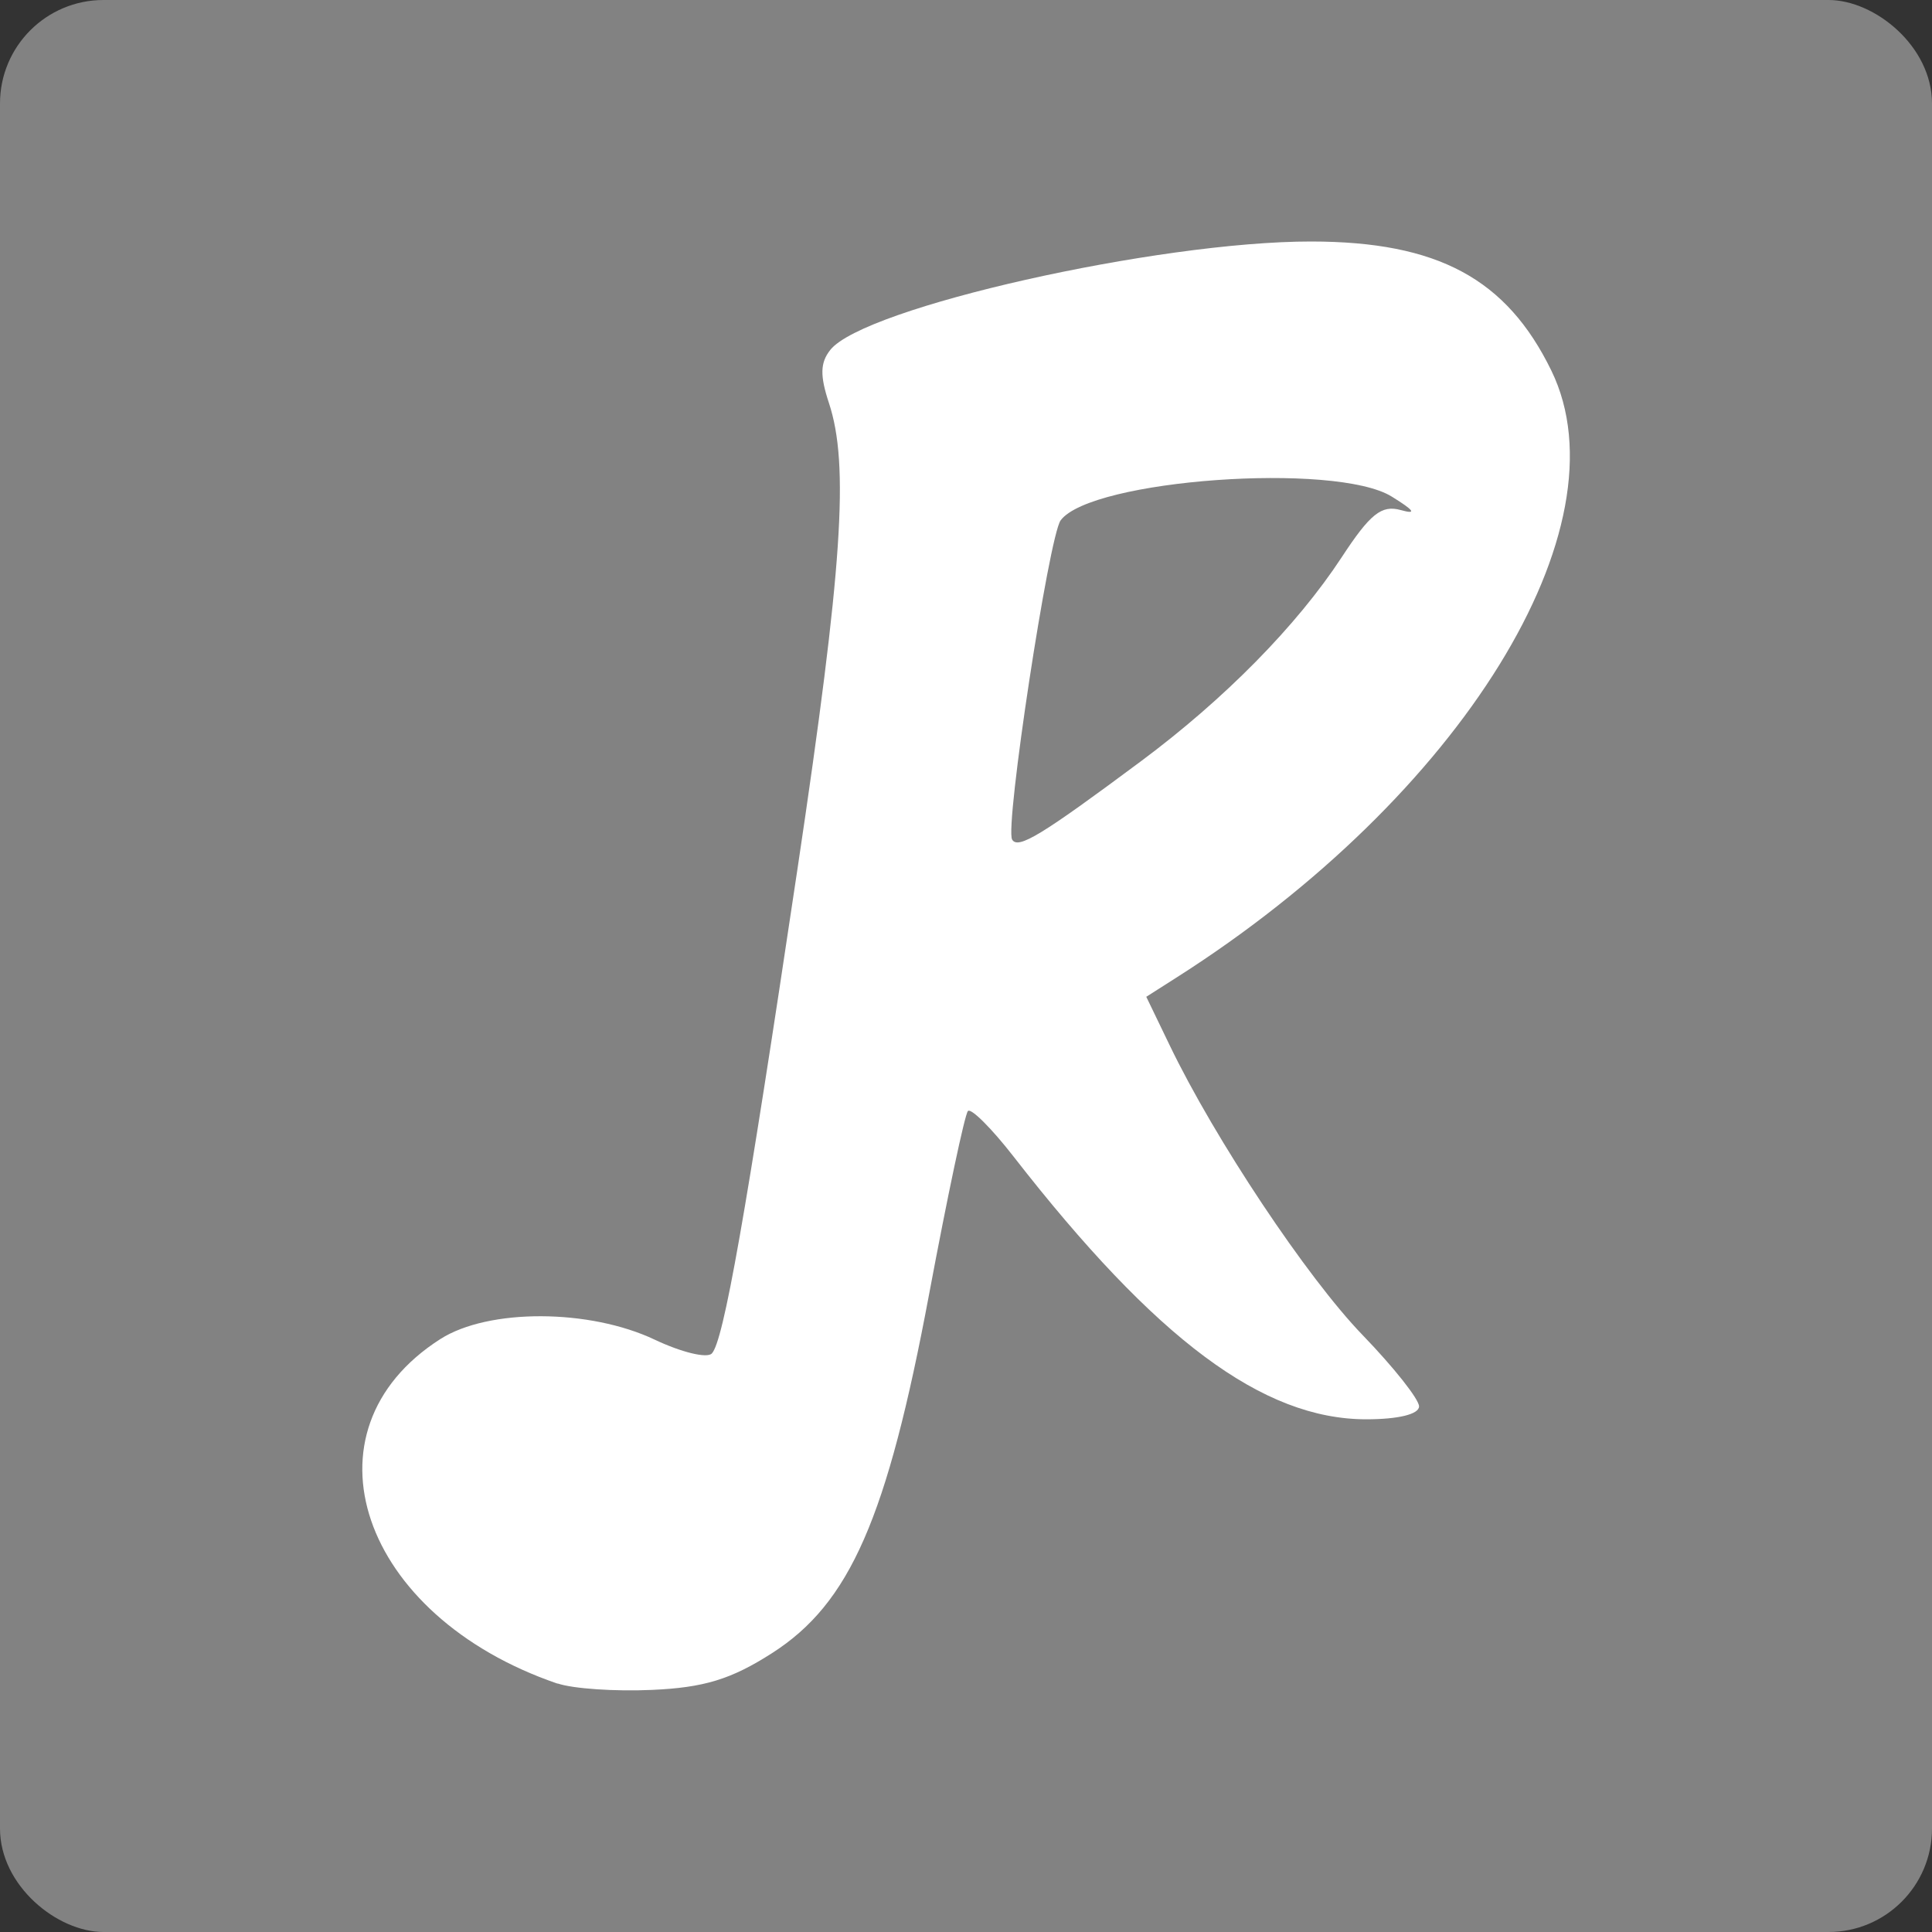 <svg xmlns="http://www.w3.org/2000/svg" width="16" height="16" version="1">
 <rect width="100%" height="100%" fill="#333333" stroke="none"/>
 <rect fill="#828282" width="16" height="16" x="-16" y="-16" rx=".857" ry=".857" transform="matrix(0,-1,-1,0,0,0)"/>
 <path fill="#fff" d="m4.617 13.943c-1.635-0.559-2.158-2.094-0.971-2.853 0.398-0.255 1.236-0.252 1.777 0.005 0.22 0.104 0.432 0.156 0.472 0.114 0.097-0.101 0.279-1.13 0.71-4.017 0.372-2.49 0.429-3.344 0.26-3.854-0.075-0.227-0.073-0.334 0.011-0.44 0.277-0.351 2.711-0.899 3.983-0.898 1.048 0.001 1.618 0.308 1.989 1.07 0.631 1.297-0.746 3.526-3.107 5.027l-0.248 0.158 0.193 0.4c0.375 0.78 1.14 1.928 1.6 2.403 0.256 0.265 0.466 0.53 0.466 0.589 0 0.065-0.172 0.107-0.437 0.107-0.856 0-1.74-0.658-2.922-2.177-0.182-0.234-0.352-0.403-0.377-0.376-0.026 0.027-0.17 0.708-0.321 1.514-0.348 1.86-0.656 2.563-1.302 2.976-0.339 0.217-0.564 0.285-0.993 0.304-0.305 0.014-0.656-0.01-0.781-0.053zm4.831-7.638c0.696-0.518 1.291-1.123 1.662-1.688 0.237-0.362 0.331-0.437 0.49-0.393 0.136 0.038 0.113 0.004-0.075-0.112-0.465-0.287-2.488-0.142-2.741 0.197-0.097 0.13-0.464 2.539-0.402 2.644 0.049 0.083 0.242-0.035 1.066-0.648z"/>
</svg>
